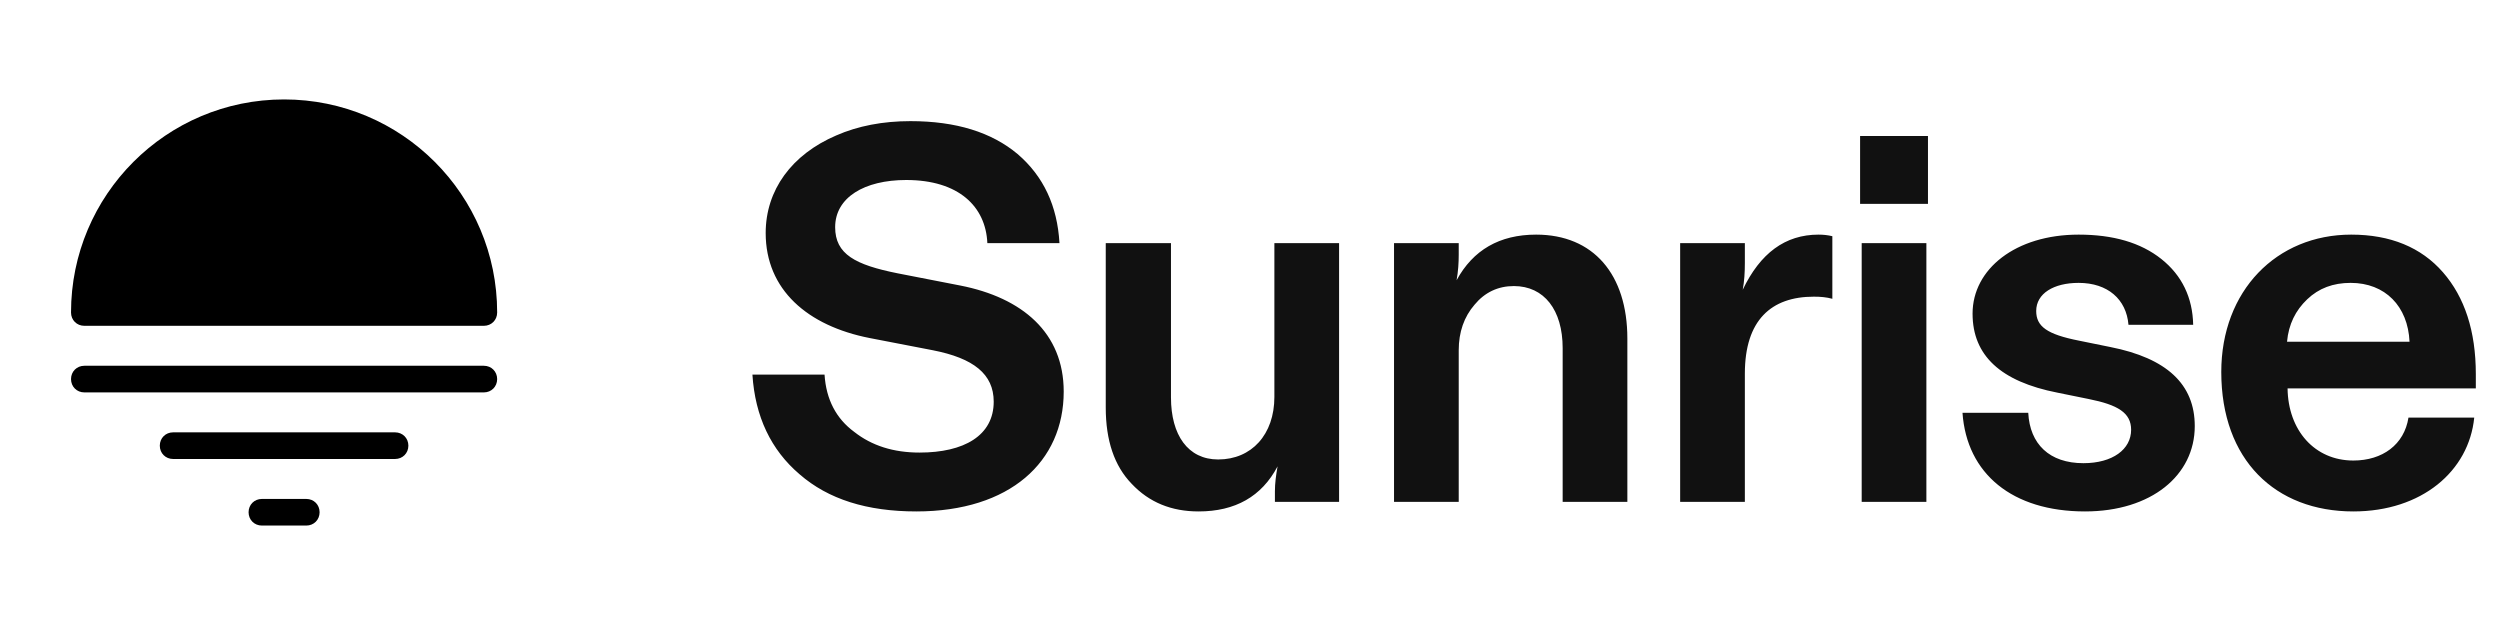 <svg width="264" height="66" viewBox="0 0 264 66" fill="none" xmlns="http://www.w3.org/2000/svg">
<path d="M79.456 39.56C79.736 43.984 81.416 47.512 84.44 50.088C87.464 52.72 91.552 54.008 96.76 54.008C106.672 54.008 112.328 48.744 112.328 41.352C112.328 35.136 107.96 31.44 101.408 30.152L94.8 28.864C90.32 27.968 88.192 26.848 88.192 23.992C88.192 20.856 91.272 19.008 95.696 19.008C101.24 19.008 104.096 21.808 104.264 25.672H111.88C111.656 21.752 110.2 18.616 107.456 16.264C104.712 13.968 100.96 12.792 96.144 12.792C93.232 12.792 90.6 13.296 88.304 14.304C83.6 16.32 80.856 20.072 80.856 24.608C80.856 30.6 85.28 34.408 91.832 35.696L98.496 36.984C102.808 37.824 104.936 39.504 104.936 42.416C104.936 46 101.8 47.792 97.096 47.792C94.352 47.792 92.056 47.064 90.208 45.608C88.304 44.208 87.24 42.192 87.072 39.56H79.456ZM116.767 25.672V43.032C116.767 46.504 117.663 49.192 119.511 51.096C121.359 53.056 123.711 54.008 126.567 54.008C130.431 54.008 133.231 52.44 134.911 49.248C134.743 50.2 134.631 51.04 134.631 51.88V53H141.407V25.672H134.575V41.912C134.575 45.888 132.167 48.52 128.639 48.52C125.447 48.52 123.655 45.944 123.655 41.968V25.672H116.767ZM147.209 25.672V53H154.041V36.984C154.041 35.08 154.601 33.456 155.721 32.168C156.785 30.88 158.185 30.208 159.865 30.208C163.057 30.208 165.017 32.728 165.017 36.76V53H171.849V35.752C171.849 28.976 168.265 24.776 162.217 24.776C158.353 24.776 155.553 26.4 153.817 29.592C153.985 28.64 154.041 27.744 154.041 26.904V25.672H147.209ZM177.424 53H184.257V39.448C184.257 33.792 187.057 31.328 191.536 31.328C192.265 31.328 192.881 31.384 193.496 31.552V24.944C193.049 24.832 192.545 24.776 192.041 24.776C188.513 24.776 185.881 26.736 184.032 30.6C184.201 29.704 184.257 28.752 184.257 27.744V25.672H177.424V53ZM203.594 21.528V14.36H196.426V21.528H203.594ZM196.594 53H203.426V25.672H196.594V53ZM207.239 43.592C207.687 50.032 212.503 54.008 220.175 54.008C227.175 54.008 231.767 50.2 231.767 44.992C231.767 40.568 228.799 37.824 222.863 36.648L219.559 35.976C216.143 35.304 215.023 34.464 215.023 32.84C215.023 30.992 216.871 29.872 219.503 29.872C222.583 29.872 224.543 31.608 224.767 34.296H231.599C231.543 31.44 230.423 29.088 228.239 27.352C226.055 25.616 223.143 24.776 219.503 24.776C212.839 24.776 208.303 28.416 208.303 33.12C208.303 37.544 211.271 40.288 217.263 41.464L220.567 42.136C223.647 42.752 225.047 43.592 225.047 45.384C225.047 47.456 223.087 48.912 220.007 48.912C216.423 48.912 214.351 46.896 214.183 43.592H207.239ZM234.567 39.28C234.567 48.576 240.279 54.008 248.511 54.008C255.735 54.008 260.719 49.752 261.279 44.096H254.335C253.887 46.952 251.591 48.632 248.511 48.632C244.423 48.632 241.623 45.44 241.567 41.016H261.447V39.504C261.447 34.968 260.271 31.384 257.975 28.752C255.679 26.12 252.431 24.776 248.287 24.776C240.391 24.776 234.567 30.712 234.567 39.28ZM243.639 31.608C244.871 30.432 246.383 29.872 248.231 29.872C251.871 29.872 254.279 32.336 254.447 36.088H241.511C241.679 34.24 242.407 32.784 243.639 31.608Z" fill="#111111"/>
<path d="M30 10.5C17.578 10.5 7.5 20.578 7.5 33C7.5 33.797 8.109 34.406 8.906 34.406H51.094C51.891 34.406 52.5 33.797 52.5 33C52.5 20.578 42.422 10.5 30 10.5ZM8.906 38.625C8.109 38.625 7.5 39.234 7.5 40.031C7.5 40.828 8.109 41.438 8.906 41.438H51.094C51.891 41.438 52.5 40.828 52.5 40.031C52.5 39.234 51.891 38.625 51.094 38.625H8.906ZM18.281 45.656C17.484 45.656 16.875 46.266 16.875 47.062C16.875 47.859 17.484 48.469 18.281 48.469H41.719C42.516 48.469 43.125 47.859 43.125 47.062C43.125 46.266 42.516 45.656 41.719 45.656H18.281ZM27.656 52.688C26.859 52.688 26.25 53.297 26.25 54.094C26.25 54.891 26.859 55.5 27.656 55.5H32.344C33.141 55.5 33.75 54.891 33.75 54.094C33.75 53.297 33.141 52.688 32.344 52.688H27.656Z" fill="black"/>
</svg>
